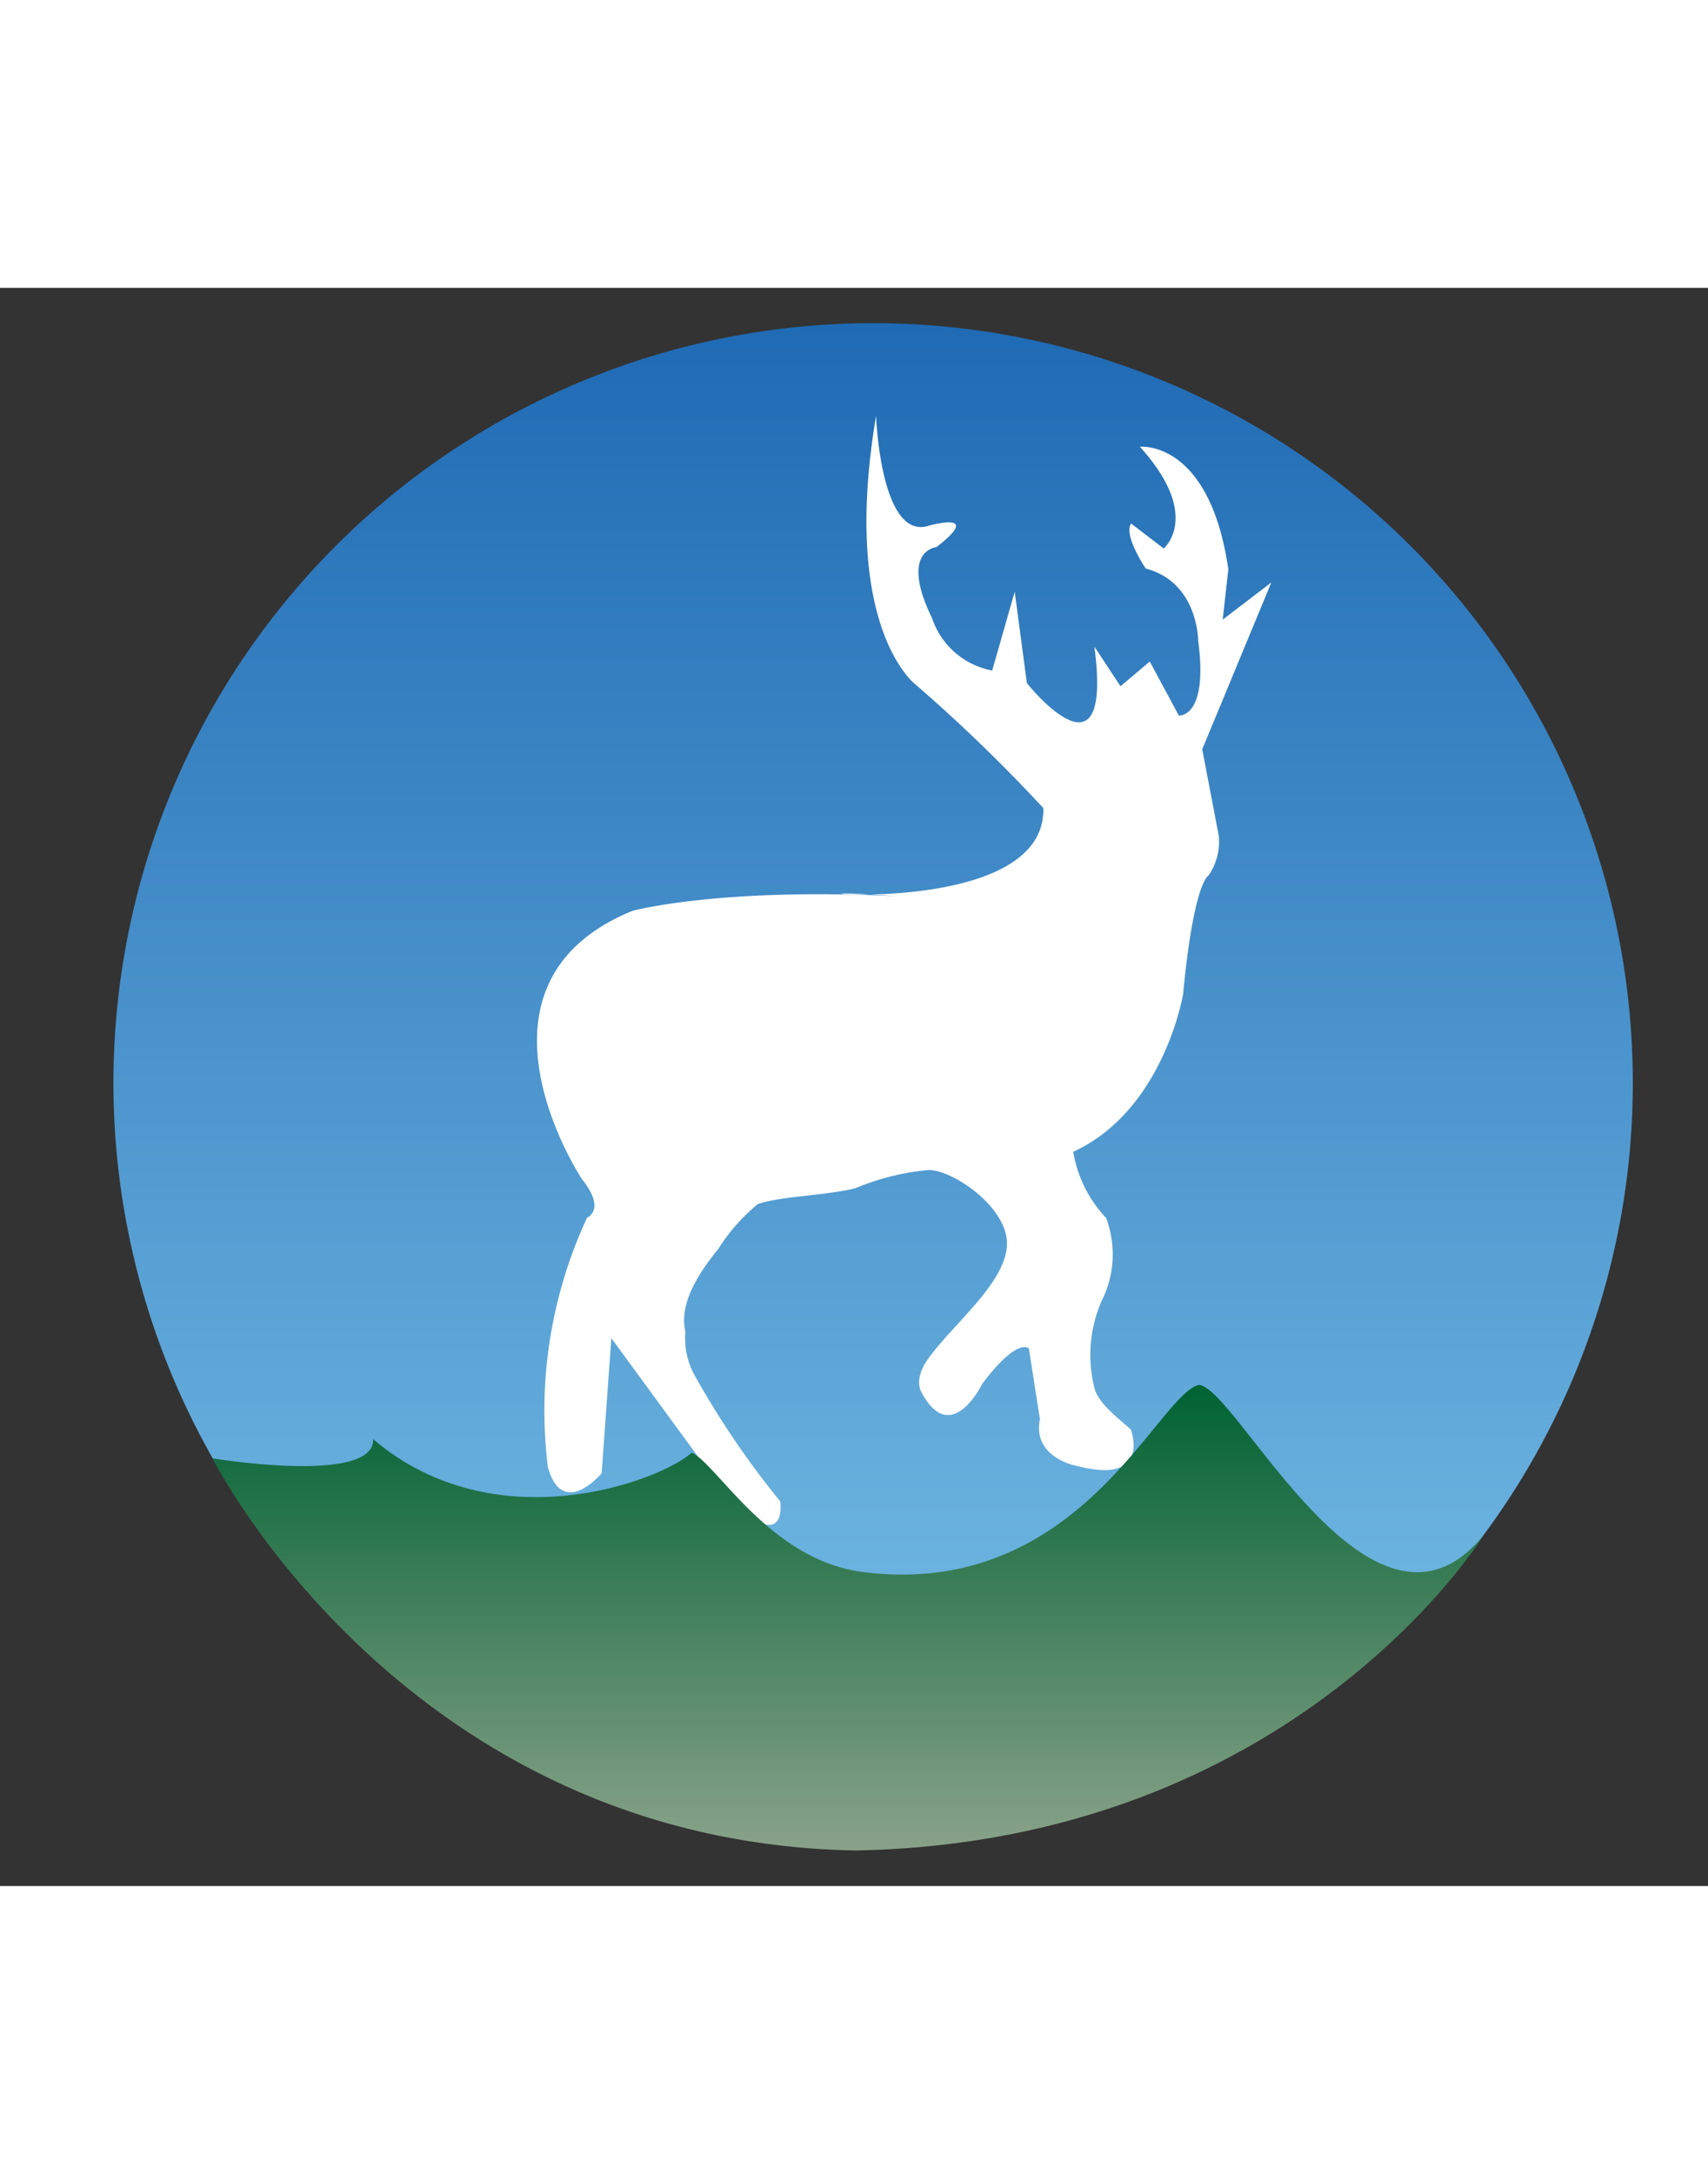 <svg width="55" height="70" id="Layer_1" data-name="Layer 1" xmlns="http://www.w3.org/2000/svg" xmlns:xlink="http://www.w3.org/1999/xlink" viewBox="0 0 75.88 71"><rect x="0" y="0" width="75.88" height="71" fill="#333333" stroke="none"/><defs><style>.cls-1{fill:url(#linear-gradient);}.cls-2{fill:#fff;}.cls-3{fill-rule:evenodd;fill:url(#linear-gradient-2);}</style><linearGradient id="linear-gradient" x1="38.79" y1="69.08" x2="38.79" y2="1.57" gradientUnits="userSpaceOnUse"><stop offset="0" stop-color="#7bc2e8"/><stop offset="1" stop-color="#1f6ab4"/></linearGradient><linearGradient id="linear-gradient-2" x1="37.67" y1="69.43" x2="37.67" y2="48.74" gradientUnits="userSpaceOnUse"><stop offset="0" stop-color="#89a289"/><stop offset="1" stop-color="#006233"/></linearGradient></defs><g id="Sifal_school" data-name="Sifal school"><path class="cls-1" d="M72.54,35.32A33.75,33.75,0,1,1,38.8,1.57,33.75,33.75,0,0,1,72.54,35.32Z"/><path class="cls-2" d="M24.34,52.39a20.35,20.35,0,0,1,1.74-11.08s.87-.35-.23-1.72c0,0-5.73-8.64,2.24-11.91,0,0,3.83-1.05,11.75-.65-8.21-.61,6.67,1.51,6.51-3.92a72.36,72.36,0,0,0-5.7-5.51s-3.31-2.53-1.73-11.91c0,0,.2,5.55,2.33,4.88,0,0,2.5-.71.35.95,0,0-1.66.14-.19,3.16A3.49,3.49,0,0,0,44.08,17l1-3.5.54,4.06s3.85,4.84,3-1.62l1.16,1.76,1.3-1.1L52.37,19s1.32.13.86-3.33c0,0,0-2.59-2.33-3.2,0,0-1-1.47-.65-2l1.45,1.11s1.72-1.45-1.06-4.52c0,0,3.09-.33,3.93,5.44l-.25,2.24,2.16-1.65L53.41,20.5l.74,3.87a2.67,2.67,0,0,1-.46,1.74s-.65.24-1.13,5.27c0,0-.85,5.15-4.88,7a5.6,5.6,0,0,0,1.46,2.94,4.59,4.59,0,0,1-.2,3.69,6,6,0,0,0-.3,3.94c.22.65,1,1.23,1.6,1.77,0,0,.94,2.48-2.39,1.62,0,0-2-.35-1.65-2.08l-.49-3.14s-.49-.54-2.08,1.58c0,0-1.38,2.85-2.7.35,0,0-.36-.55.31-1.48,1.15-1.61,3.64-3.51,3.49-5.28-.16-1.56-2.4-3.09-3.47-3.1A11,11,0,0,0,38,40c-1.32.33-3.23.34-4.33.7a8.28,8.28,0,0,0-1.76,2c-1.16,1.41-1.71,2.64-1.46,3.67a3.41,3.41,0,0,0,.38,1.89,39,39,0,0,0,3.83,5.65s.36,2.17-2,.27l-5.5-7.52-.43,6S25,54.74,24.34,52.39Z"/><path class="cls-3" d="M16.58,51.15c5.41,4.61,12.73,1.87,14.15.6,1.1.46,3.45,4.77,7.6,5.3,9.61,1.23,13.07-7.85,14.92-8.31,1.65,0,7.67,12.75,12.66,6.68,0,0-8.36,13.65-27.91,14C18,69.06,9.44,52,9.44,52S16.64,53.19,16.58,51.15Z"/></g></svg>